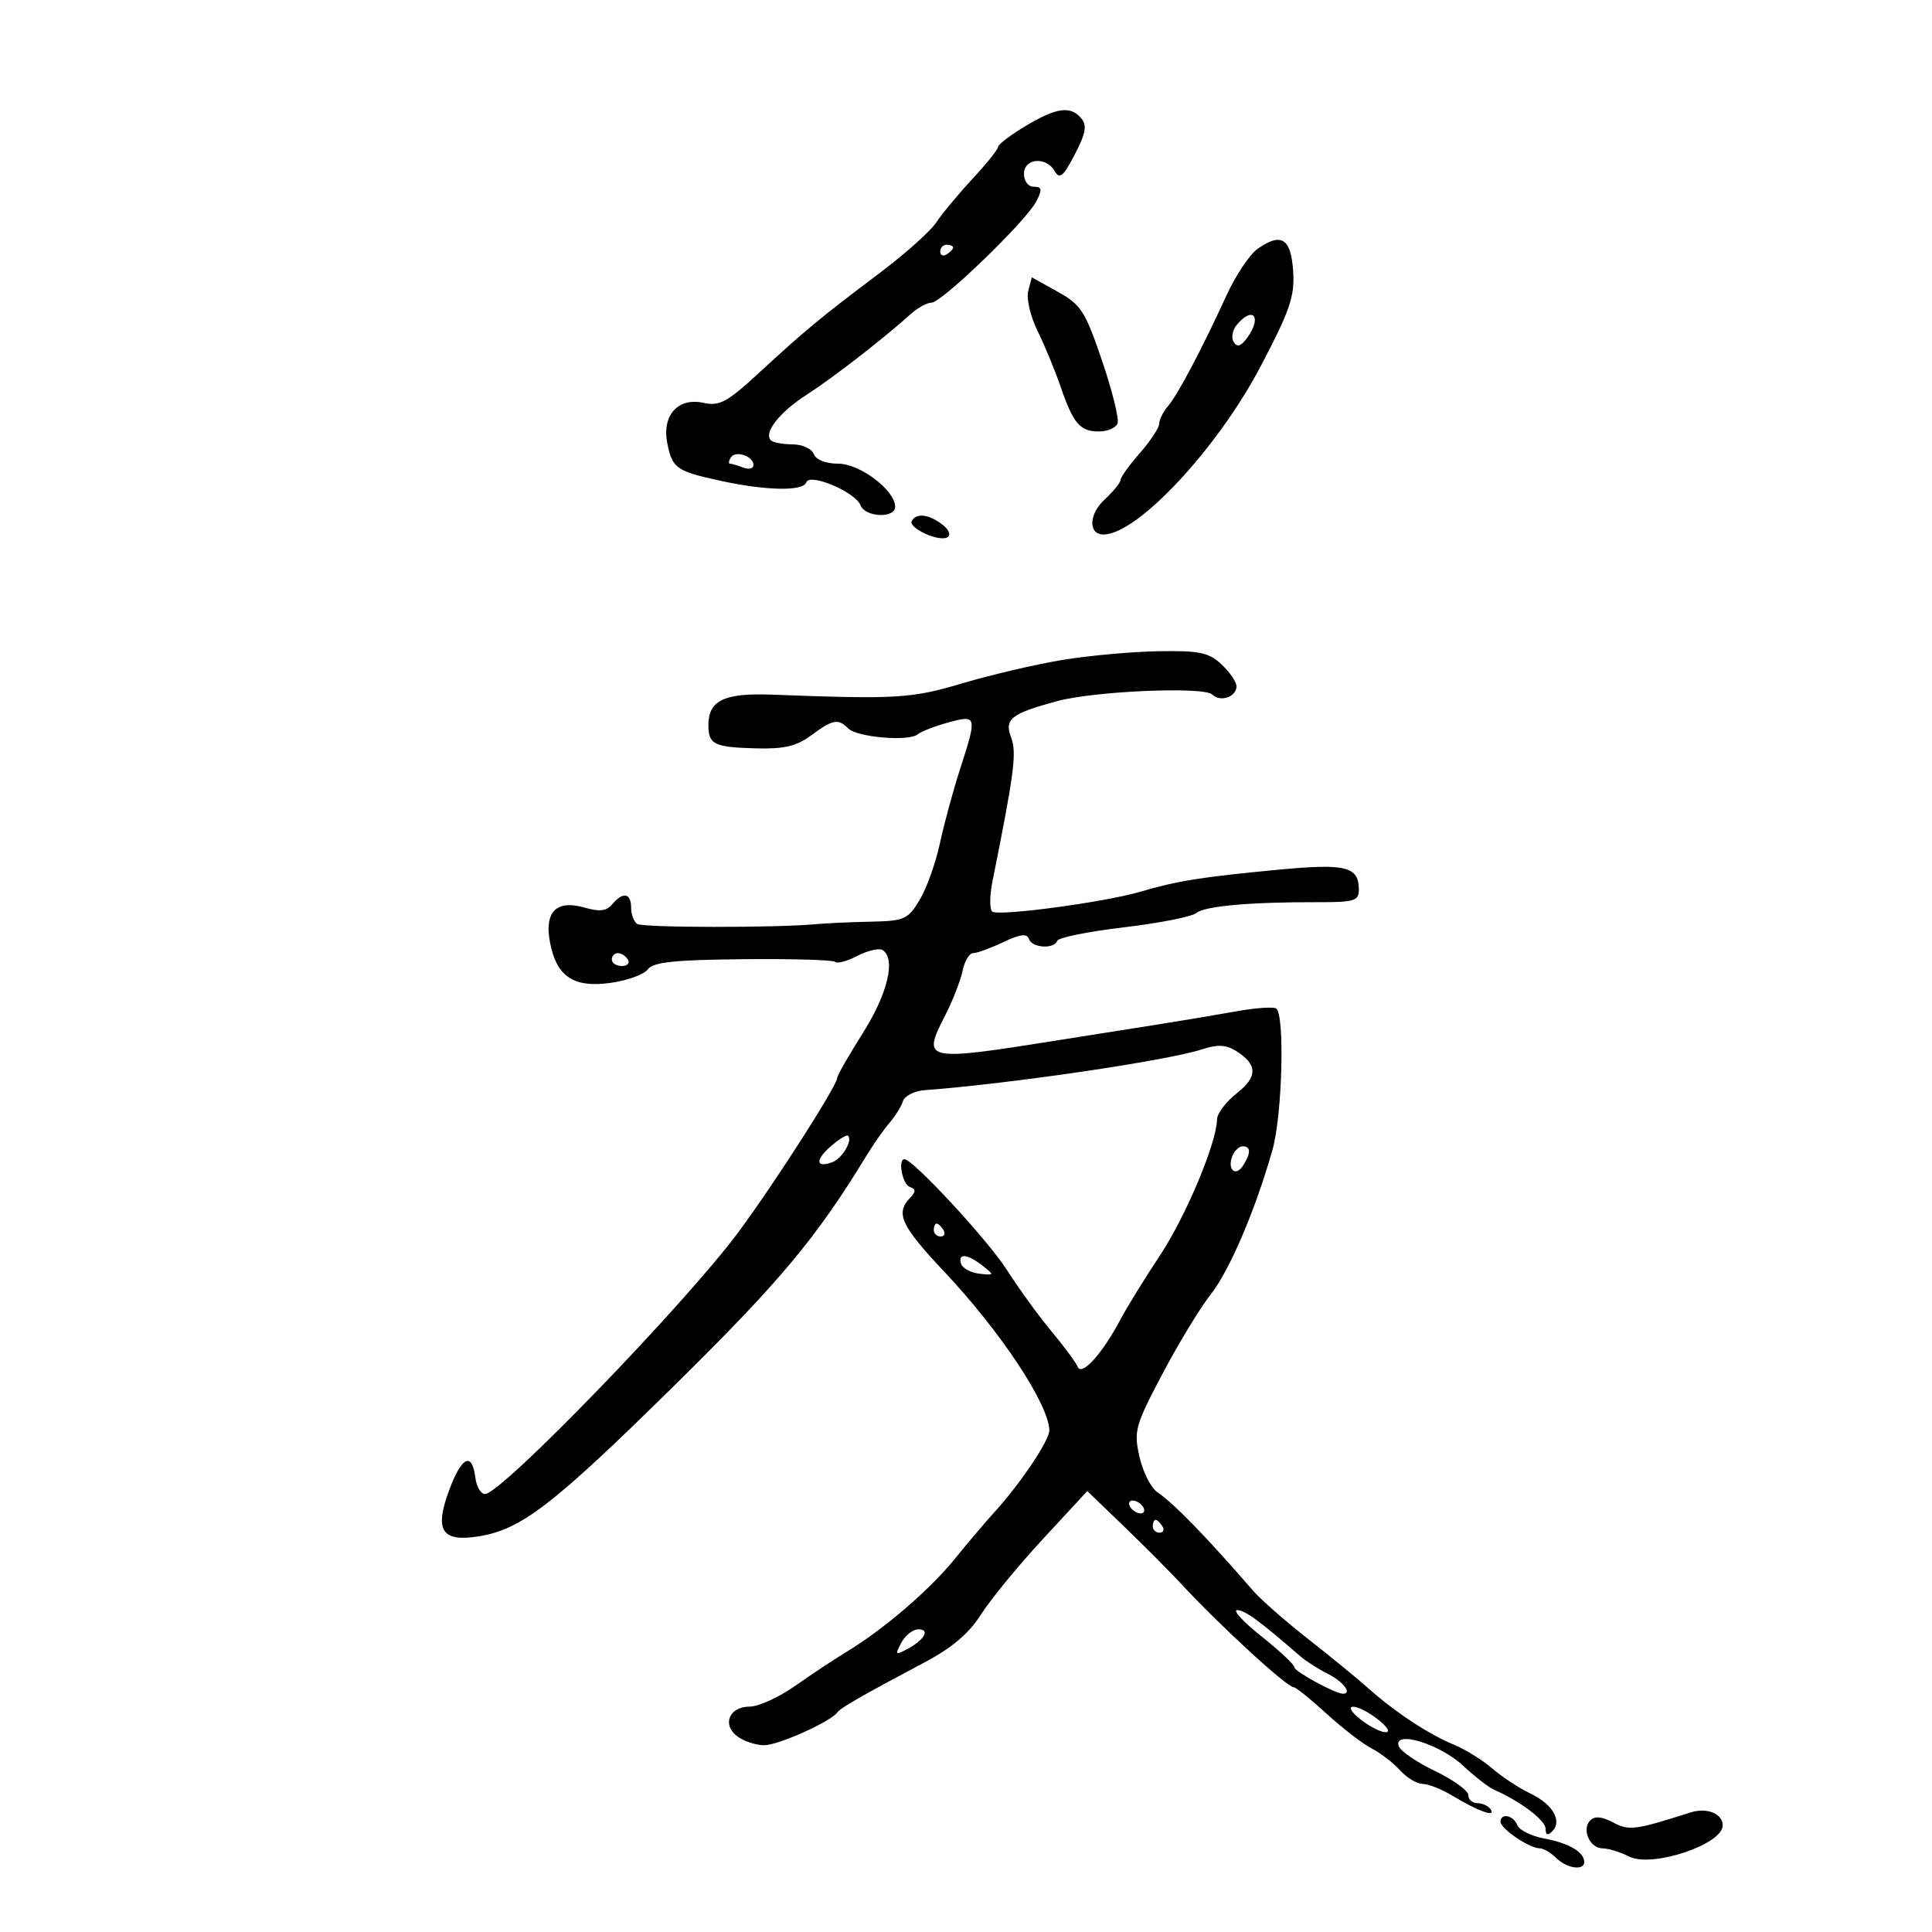 <svg xmlns="http://www.w3.org/2000/svg" width="300" height="300" viewBox="0 0 300 300" version="1.1">
	<path d="M 159.250 19.566 C 156.912 20.967, 154.994 22.425, 154.988 22.807 C 154.981 23.188, 153.172 25.441, 150.969 27.814 C 148.765 30.186, 146.245 33.222, 145.369 34.560 C 144.492 35.898, 140.514 39.446, 136.529 42.446 C 127.392 49.323, 125.073 51.241, 117.916 57.843 C 112.911 62.460, 111.734 63.100, 109.251 62.555 C 105.264 61.679, 102.749 64.495, 103.622 68.858 C 104.397 72.733, 105.032 73.175, 112 74.682 C 119.060 76.209, 124.733 76.301, 125.201 74.897 C 125.703 73.390, 132.834 76.403, 133.621 78.455 C 134.341 80.331, 139 80.532, 139 78.687 C 139 76.140, 133.530 72, 130.164 72 C 128.218 72, 126.709 71.404, 126.362 70.500 C 126.045 69.674, 124.561 69, 123.060 69 C 121.560 69, 120.049 68.716, 119.702 68.369 C 118.531 67.198, 121.058 63.989, 125.293 61.271 C 129.291 58.705, 137.242 52.538, 141.439 48.750 C 142.505 47.788, 143.945 47, 144.638 47 C 146.230 47, 159.404 34.266, 160.931 31.250 C 161.868 29.399, 161.798 29, 160.535 29 C 159.667 29, 159 28.131, 159 27 C 159 24.544, 162.484 24.255, 163.797 26.601 C 164.524 27.901, 165.105 27.412, 166.884 23.999 C 168.585 20.735, 168.815 19.482, 167.915 18.397 C 166.244 16.384, 164.071 16.677, 159.250 19.566 M 195.272 38.646 C 194.046 39.509, 191.880 42.754, 190.457 45.858 C 186.619 54.230, 182.884 61.295, 181.354 63.079 C 180.610 63.947, 180 65.169, 180 65.794 C 180 66.419, 178.650 68.468, 177 70.347 C 175.350 72.226, 174 74.103, 174 74.517 C 174 74.932, 172.879 76.309, 171.510 77.579 C 169.056 79.852, 168.967 83.004, 171.357 82.996 C 176.613 82.979, 189.027 69.688, 195.757 56.873 C 200.320 48.185, 201.054 46.036, 200.799 42.111 C 200.466 36.990, 198.963 36.048, 195.272 38.646 M 146 39.059 C 146 39.641, 146.450 39.840, 147 39.500 C 147.550 39.160, 148 38.684, 148 38.441 C 148 38.198, 147.550 38, 147 38 C 146.450 38, 146 38.477, 146 39.059 M 159.661 45.188 C 159.354 46.363, 160.006 49.145, 161.118 51.407 C 162.225 53.658, 163.825 57.525, 164.674 60 C 166.657 65.779, 167.699 67, 170.654 67 C 171.979 67, 173.276 66.438, 173.537 65.750 C 173.798 65.063, 172.713 60.681, 171.126 56.013 C 168.507 48.306, 167.872 47.320, 164.229 45.294 L 160.217 43.062 159.661 45.188 M 192.036 50.456 C 191.372 51.257, 191.160 52.450, 191.567 53.108 C 192.099 53.968, 192.682 53.787, 193.653 52.460 C 196.025 49.217, 194.566 47.408, 192.036 50.456 M 113.473 71.044 C 113.148 71.570, 113.097 72, 113.359 72 C 113.622 72, 114.548 72.273, 115.418 72.607 C 116.288 72.941, 117 72.764, 117 72.214 C 117 70.815, 114.191 69.883, 113.473 71.044 M 141.590 80.854 C 140.913 81.950, 145.831 84.223, 147.135 83.417 C 147.697 83.069, 147.343 82.219, 146.310 81.436 C 144.225 79.855, 142.350 79.624, 141.590 80.854 M 165 102.471 C 160.875 103.149, 153.900 104.776, 149.500 106.088 C 141.518 108.467, 139.277 108.601, 119.837 107.863 C 112.473 107.584, 110 108.765, 110 112.563 C 110 115.613, 110.862 116.034, 117.469 116.208 C 121.768 116.321, 123.698 115.860, 125.974 114.177 C 129.323 111.701, 130.148 111.548, 131.713 113.113 C 133.087 114.487, 141.077 115.174, 142.476 114.039 C 143.039 113.582, 145.188 112.747, 147.250 112.185 C 151.715 110.966, 151.761 111.153, 149.057 119.500 C 147.988 122.800, 146.584 127.975, 145.937 131 C 145.289 134.025, 143.877 137.963, 142.798 139.750 C 140.974 142.773, 140.442 143.008, 135.168 143.118 C 132.051 143.183, 128.150 143.362, 126.500 143.516 C 120.429 144.083, 99.898 144.055, 98.964 143.478 C 98.434 143.150, 98 142.009, 98 140.941 C 98 138.656, 96.721 138.426, 95.070 140.415 C 94.188 141.478, 93.107 141.604, 90.727 140.922 C 86.408 139.683, 84.512 141.586, 85.392 146.276 C 86.395 151.620, 89.017 153.405, 94.732 152.632 C 97.354 152.277, 99.987 151.333, 100.581 150.533 C 101.426 149.397, 104.664 149.049, 115.400 148.942 C 122.956 148.866, 129.389 149.055, 129.696 149.362 C 130.002 149.669, 131.560 149.245, 133.156 148.419 C 134.753 147.594, 136.496 147.188, 137.029 147.518 C 139.147 148.827, 137.869 154.257, 134 160.383 C 131.800 163.866, 130 167.013, 130 167.376 C 130 168.557, 120.335 183.653, 114.704 191.268 C 106.494 202.369, 77.864 231.970, 75.316 231.990 C 74.665 231.996, 73.990 230.861, 73.816 229.469 C 73.306 225.388, 71.696 226.141, 69.756 231.367 C 67.419 237.661, 68.577 239.483, 74.328 238.563 C 80.936 237.507, 85.800 233.763, 104.568 215.287 C 121.093 199.020, 126.700 192.318, 134.534 179.471 C 135.652 177.636, 137.281 175.318, 138.153 174.318 C 139.025 173.318, 139.948 171.825, 140.203 171 C 140.458 170.175, 141.979 169.401, 143.583 169.281 C 156.977 168.275, 181.312 164.691, 186.678 162.933 C 189.048 162.157, 190.377 162.218, 191.908 163.175 C 195.294 165.289, 195.332 167.189, 192.042 169.764 C 190.369 171.074, 188.991 172.900, 188.979 173.822 C 188.933 177.452, 184.119 188.918, 180.100 194.969 C 177.770 198.476, 175.010 202.956, 173.966 204.923 C 171.151 210.229, 167.957 213.756, 167.340 212.241 C 167.058 211.549, 165.234 209.076, 163.287 206.745 C 161.339 204.414, 158.200 200.090, 156.311 197.137 C 153.367 192.534, 141.761 180, 140.444 180 C 139.390 180, 140.118 183.877, 141.250 184.292 C 142.250 184.658, 142.250 185.015, 141.250 186.075 C 139.026 188.433, 139.945 190.376, 146.653 197.500 C 155.354 206.741, 162.785 217.942, 162.941 222.053 C 163.001 223.626, 158.433 230.423, 154.241 235 C 152.982 236.375, 150.296 239.547, 148.274 242.048 C 144.413 246.823, 137.205 253.019, 131.507 256.462 C 129.652 257.583, 126.056 259.962, 123.517 261.750 C 120.977 263.538, 117.783 265, 116.418 265 C 113.215 265, 112.059 267.839, 114.529 269.645 C 115.548 270.390, 117.407 271, 118.660 271 C 120.836 271, 128.950 267.365, 130 265.920 C 130.533 265.187, 133.804 263.309, 143.582 258.125 C 147.827 255.875, 150.468 253.631, 152.326 250.700 C 153.790 248.390, 158.103 243.132, 161.910 239.016 L 168.833 231.532 174.527 237.016 C 177.659 240.032, 181.634 244.024, 183.361 245.886 C 189.480 252.486, 199.837 262, 200.903 262 C 201.232 262, 203.515 263.841, 205.977 266.091 C 208.438 268.342, 211.589 270.771, 212.979 271.489 C 214.368 272.207, 216.361 273.741, 217.407 274.898 C 218.454 276.054, 220.028 277.002, 220.905 277.004 C 221.782 277.006, 223.850 277.822, 225.500 278.817 C 229.508 281.235, 232.262 282.233, 231.493 280.989 C 231.157 280.445, 230.234 280, 229.441 280 C 228.648 280, 228 279.434, 228 278.742 C 228 278.050, 225.663 276.362, 222.808 274.992 C 219.952 273.621, 217.419 271.877, 217.179 271.115 C 216.394 268.620, 223.579 270.805, 227.161 274.150 C 228.978 275.847, 231.147 277.535, 231.982 277.901 C 236.063 279.687, 239.988 282.651, 239.994 283.950 C 239.998 284.947, 240.322 285.078, 241.033 284.367 C 242.627 282.773, 241.110 280.146, 237.641 278.497 C 235.914 277.675, 233.250 275.927, 231.722 274.611 C 230.195 273.296, 227.495 271.624, 225.722 270.896 C 221.864 269.311, 216.607 265.845, 212.499 262.179 C 210.849 260.705, 206.630 257.250, 203.123 254.500 C 199.616 251.750, 195.791 248.398, 194.623 247.052 C 187.273 238.578, 182.366 233.528, 179.694 231.688 C 178.700 231.004, 177.456 228.527, 176.930 226.183 C 176.034 222.197, 176.264 221.369, 180.502 213.335 C 182.994 208.612, 186.356 203.075, 187.975 201.031 C 190.915 197.320, 194.933 187.918, 197.593 178.532 C 199.122 173.133, 199.524 157.442, 198.154 156.595 C 197.688 156.307, 194.876 156.510, 191.904 157.046 C 188.932 157.581, 183.800 158.445, 180.500 158.965 C 177.200 159.485, 170 160.626, 164.500 161.499 C 143.375 164.855, 143.122 164.799, 146.798 157.604 C 147.952 155.347, 149.152 152.262, 149.467 150.750 C 149.781 149.238, 150.524 148, 151.118 148 C 151.712 148, 153.811 147.235, 155.782 146.299 C 158.411 145.052, 159.473 144.918, 159.766 145.799 C 160.233 147.200, 163.677 147.426, 164.167 146.088 C 164.350 145.586, 169 144.645, 174.500 143.996 C 180 143.346, 185.069 142.346, 185.765 141.772 C 187.085 140.685, 194.110 140.062, 204.750 140.089 C 210.264 140.104, 211 139.878, 211 138.175 C 211 134.546, 209.031 134.053, 198.503 135.049 C 186.505 136.185, 182.867 136.766, 177 138.485 C 171.504 140.095, 155.262 142.280, 154.105 141.565 C 153.644 141.280, 153.653 139.124, 154.126 136.773 C 157.498 120.002, 157.903 116.876, 157.009 114.523 C 155.917 111.652, 156.961 110.823, 164.120 108.879 C 169.935 107.299, 186.973 106.573, 188.250 107.850 C 189.480 109.080, 192 108.218, 192 106.567 C 192 105.897, 190.958 104.370, 189.686 103.174 C 187.707 101.316, 186.291 101.017, 179.936 101.120 C 175.846 101.185, 169.125 101.794, 165 102.471 M 95 149 C 95 149.550, 95.702 150, 96.559 150 C 97.416 150, 97.840 149.550, 97.500 149 C 97.160 148.450, 96.459 148, 95.941 148 C 95.423 148, 95 148.450, 95 149 M 129 178 C 126.532 180.141, 126.681 181.443, 129.280 180.446 C 130.794 179.865, 132.423 177.090, 131.684 176.351 C 131.484 176.151, 130.276 176.893, 129 178 M 191.345 179.543 C 190.535 181.653, 191.887 182.793, 193.039 180.971 C 194.263 179.035, 194.239 178, 192.969 178 C 192.401 178, 191.671 178.694, 191.345 179.543 M 145 191 C 145 191.550, 145.477 192, 146.059 192 C 146.641 192, 146.840 191.550, 146.500 191 C 146.160 190.450, 145.684 190, 145.441 190 C 145.198 190, 145 190.450, 145 191 M 149.245 196.250 C 149.471 196.938, 150.746 197.626, 152.078 197.779 C 154.423 198.050, 154.439 198.010, 152.559 196.529 C 150.208 194.677, 148.685 194.549, 149.245 196.250 M 175.500 234 C 175.840 234.550, 176.568 235, 177.118 235 C 177.668 235, 177.840 234.550, 177.500 234 C 177.160 233.450, 176.432 233, 175.882 233 C 175.332 233, 175.160 233.450, 175.500 234 M 179 237 C 179 237.550, 179.477 238, 180.059 238 C 180.641 238, 180.840 237.550, 180.500 237 C 180.160 236.450, 179.684 236, 179.441 236 C 179.198 236, 179 236.450, 179 237 M 195.869 254.085 C 198.691 256.332, 201 258.499, 201 258.900 C 201 259.547, 207.345 263, 208.534 263 C 209.999 263, 208.606 261.139, 206.250 259.947 C 204.738 259.183, 202.825 257.972, 202 257.256 C 195.559 251.672, 193.319 250.030, 192.119 250.016 C 191.360 250.007, 193.048 251.838, 195.869 254.085 M 139.959 255.076 C 138.950 256.963, 139.032 257.053, 140.869 256.070 C 143.568 254.626, 144.482 253, 142.594 253 C 141.756 253, 140.570 253.934, 139.959 255.076 M 211.273 267 C 212.671 268.100, 214.419 268.990, 215.158 268.978 C 216.905 268.949, 211.937 265.051, 210.115 265.022 C 209.336 265.010, 209.842 265.874, 211.273 267 M 262.500 281.439 C 253.844 284.193, 252.945 284.308, 250.469 282.984 C 248.775 282.077, 247.630 281.970, 246.947 282.653 C 245.555 284.045, 246.848 286.997, 248.857 287.015 C 249.761 287.023, 251.621 287.597, 252.991 288.290 C 256.506 290.068, 267.500 286.405, 267.500 283.456 C 267.500 281.613, 265.054 280.627, 262.500 281.439 M 233 282.885 C 233 283.949, 237.476 287, 239.036 287 C 239.645 287, 240.818 287.675, 241.643 288.500 C 243.280 290.137, 246 290.525, 246 289.122 C 246 287.598, 243.625 286.202, 239.819 285.491 C 237.795 285.113, 235.896 284.173, 235.601 283.402 C 235.011 281.866, 233 281.466, 233 282.885" stroke="none" fill="black" fill-rule="evenodd"/>
</svg>